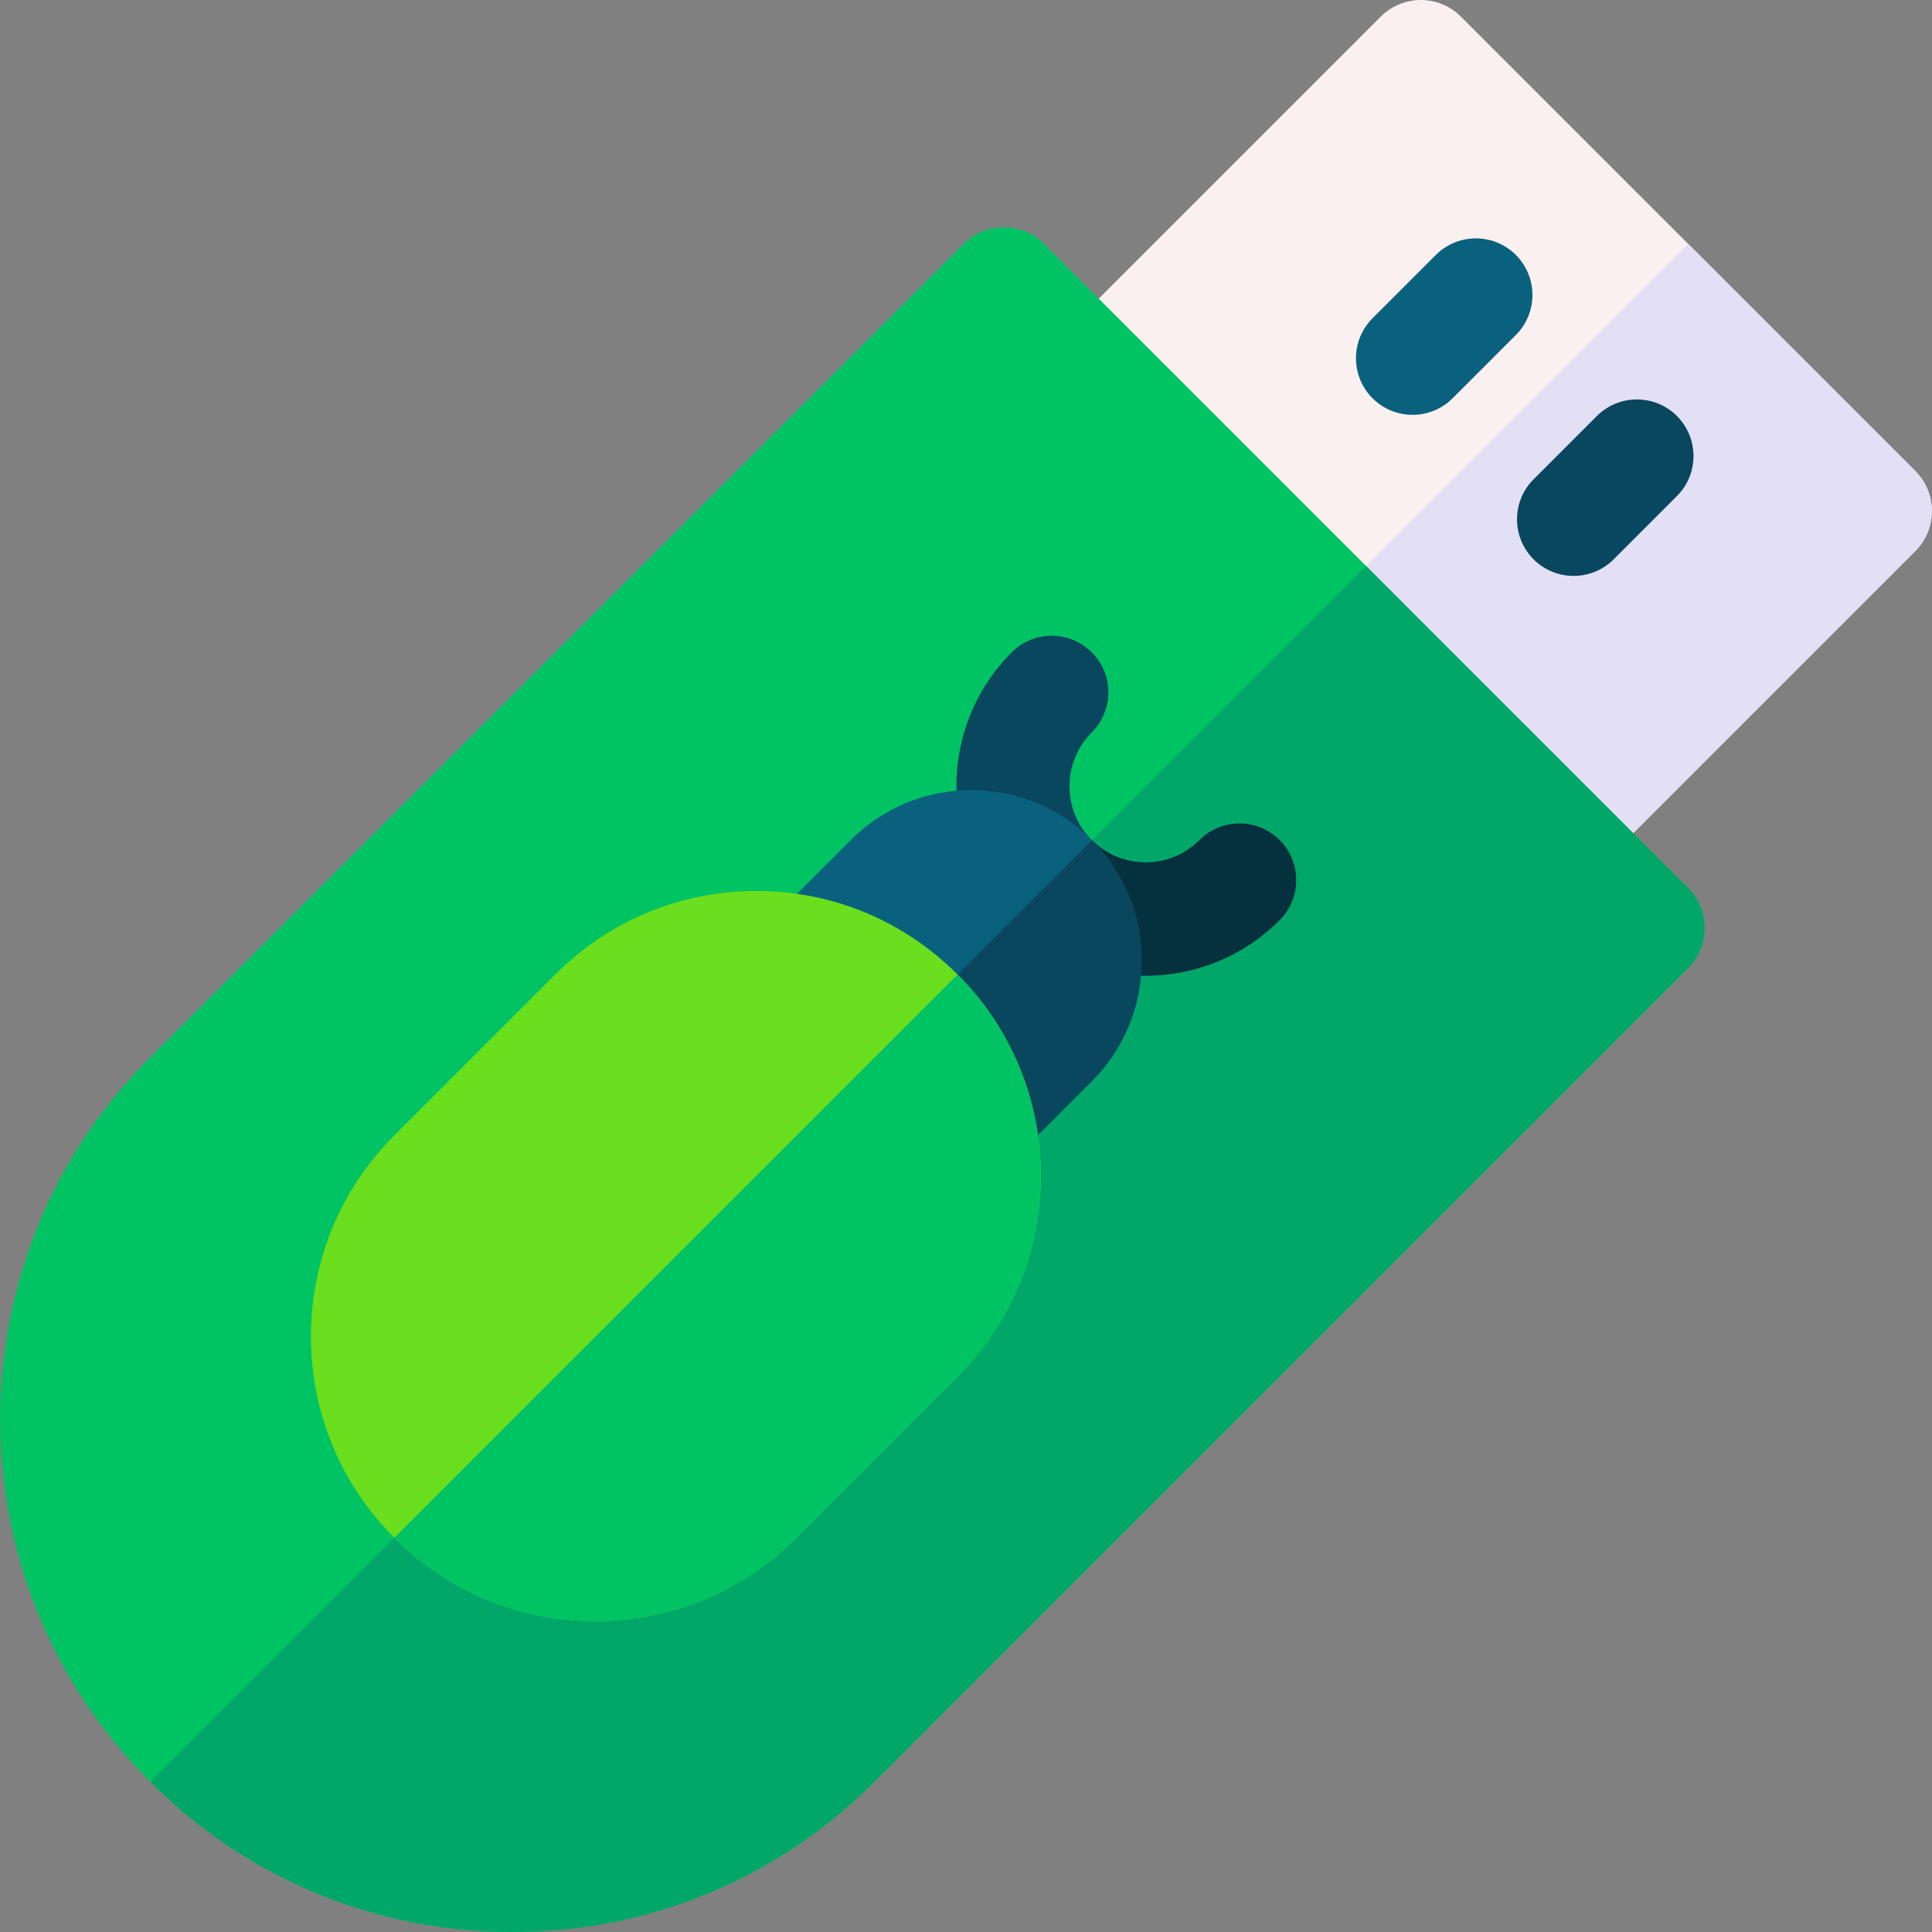 <svg id="Layer_1" enable-background="new 0 0 512.006 512.006" height="512" viewBox="0 0 512.006 512.006" width="512" xmlns="http://www.w3.org/2000/svg"><rect x="0" y="0" width="512.006" height="512.006" fill="#808080" stroke="none"/><g><g><path d="m411.607 235.796c-3.979 0-7.794-1.581-10.606-4.394l-120.429-120.431c-5.858-5.858-5.858-15.355 0-21.213l85.363-85.365c2.813-2.812 6.629-4.393 10.607-4.393s7.794 1.581 10.606 4.394l120.429 120.432c5.858 5.858 5.858 15.355 0 21.213l-85.363 85.365c-2.813 2.812-6.628 4.392-10.607 4.392z" fill="#fbf0f0"/></g><path d="m401.001 231.403c2.813 2.813 6.628 4.394 10.606 4.394s7.794-1.581 10.606-4.394l85.363-85.365c5.858-5.858 5.858-15.355 0-21.213l-60.18-60.182-106.576 106.578z" fill="#e3dff4"/><g><path d="m374.352 109.94c-3.839 0-7.678-1.464-10.606-4.393-5.858-5.858-5.858-15.355 0-21.213l16.766-16.766c5.857-5.858 15.355-5.858 21.213 0s5.858 15.355 0 21.213l-16.766 16.766c-2.93 2.929-6.769 4.393-10.607 4.393z" fill="#0a617d"/></g><g><g><path d="m417.032 152.623c-3.839 0-7.678-1.464-10.606-4.393-5.858-5.858-5.858-15.355 0-21.213l16.766-16.766c5.857-5.858 15.355-5.858 21.213 0s5.858 15.355 0 21.213l-16.766 16.766c-2.929 2.928-6.768 4.393-10.607 4.393z" fill="#08475e"/></g></g><g><path d="m135.786 512.006c-36.195 0-70.223-14.095-95.816-39.688l-.313-.314c-52.829-52.831-52.829-138.792 0-191.623l215.766-215.772c2.813-2.813 6.628-4.394 10.607-4.394s7.794 1.581 10.606 4.394l170.726 170.729c5.858 5.858 5.858 15.355 0 21.213l-215.76 215.766c-25.593 25.594-59.621 39.689-95.816 39.689z" fill="#00c364"/></g><path d="m39.97 472.317c25.593 25.594 59.621 39.688 95.816 39.688s70.223-14.095 95.816-39.688l215.76-215.766c5.858-5.858 5.858-15.355 0-21.213l-85.329-85.331-322.186 322.187z" fill="#00a769"/><g><path d="m303.612 258.553c-13.406 0-26.01-5.221-35.489-14.701-19.569-19.569-19.569-51.41 0-70.979 5.857-5.858 15.355-5.858 21.213 0s5.858 15.355 0 21.213c-7.872 7.872-7.872 20.682 0 28.554 3.813 3.813 8.884 5.914 14.276 5.914s10.463-2.1 14.276-5.914c5.857-5.858 15.355-5.858 21.213 0s5.858 15.355 0 21.213c-9.479 9.48-22.082 14.7-35.489 14.7z" fill="#08475e"/></g><path d="m303.612 258.553c13.406 0 26.01-5.221 35.489-14.701 5.858-5.858 5.858-15.355 0-21.213-5.857-5.857-15.355-5.858-21.213 0-3.813 3.813-8.884 5.914-14.276 5.914-5.377 0-10.433-2.09-14.242-5.883l-21.214 21.214c9.476 9.46 22.065 14.669 35.456 14.669z" fill="#05303d"/><g><path d="m229.17 340.488c-3.978 0-7.793-1.581-10.606-4.394l-42.682-42.682c-5.858-5.858-5.858-15.355 0-21.213l49.598-49.599c8.522-8.523 19.855-13.217 31.909-13.217s23.386 4.694 31.908 13.217l.046.046c17.626 17.627 17.626 46.254.034 63.848l-49.6 49.6c-2.813 2.814-6.628 4.394-10.607 4.394z" fill="#0a617d"/></g><path d="m218.564 336.095c2.813 2.813 6.628 4.394 10.606 4.394 3.979 0 7.793-1.581 10.606-4.394l49.6-49.6c17.583-17.585 17.591-46.193-.009-63.822l-92.113 92.113z" fill="#08475e"/><path d="m253.818 258.318-.156-.157c-14.213-14.213-33.111-22.042-53.212-22.042s-38.998 7.828-53.211 22.042l-42.839 42.839c-29.338 29.339-29.338 77.078.017 106.434l.157.157c14.211 14.204 33.101 22.025 53.195 22.025 20.101 0 38.998-7.828 53.211-22.042l42.838-42.839c29.339-29.339 29.339-77.078 0-106.417z" fill="#6bde1e"/><path d="m104.574 407.591c14.211 14.204 33.101 22.025 53.195 22.025 20.101 0 38.998-7.828 53.211-22.042l42.838-42.839c29.338-29.339 29.338-77.078 0-106.417l-.048-.048-149.258 149.259z" fill="#00c364"/></g></svg>